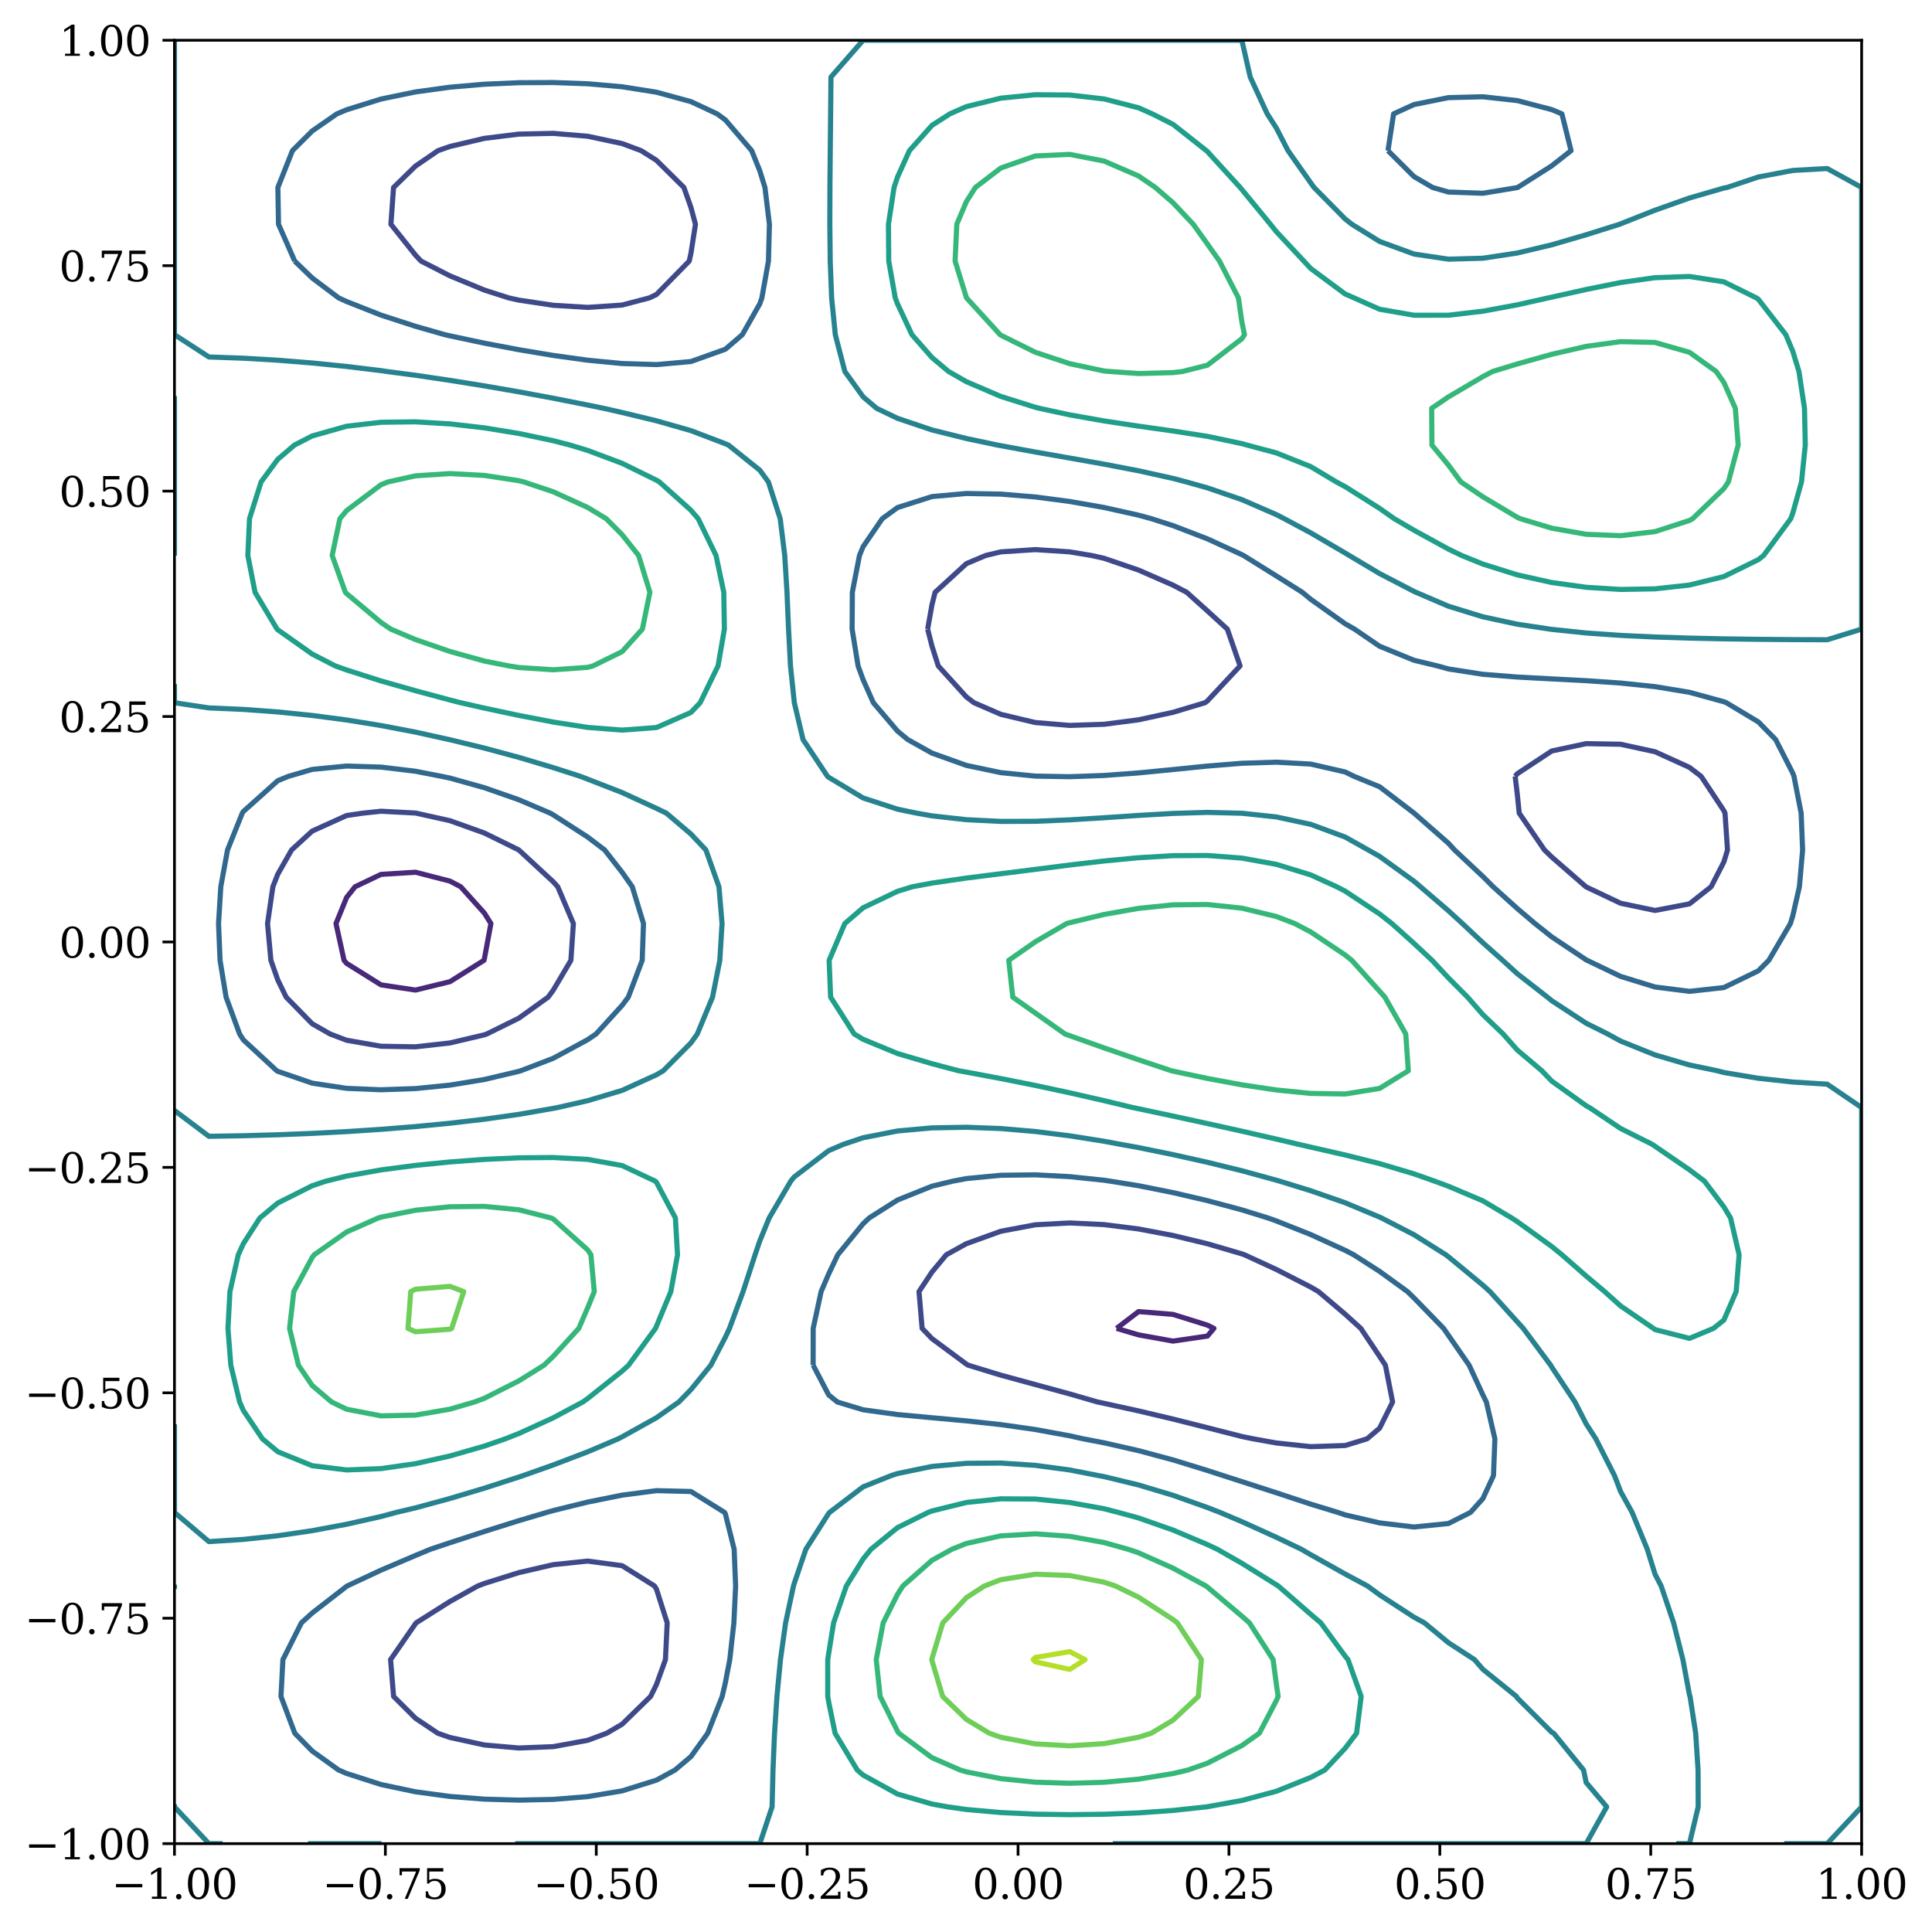 <?xml version="1.0" encoding="utf-8" standalone="no"?>
<!DOCTYPE svg PUBLIC "-//W3C//DTD SVG 1.1//EN"
  "http://www.w3.org/Graphics/SVG/1.1/DTD/svg11.dtd">
<svg xmlns:xlink="http://www.w3.org/1999/xlink" width="564.48pt" height="564.48pt" viewBox="0 0 564.48 564.48" xmlns="http://www.w3.org/2000/svg" version="1.1">
 <defs>
  <style type="text/css">*{stroke-linejoin: round; stroke-linecap: butt}</style>
 </defs>
 <g id="figure_1">
  <g id="patch_1">
   <path d="M 0 564.48 
L 564.48 564.48 
L 564.48 0 
L 0 0 
z
" style="fill: #ffffff"/>
  </g>
  <g id="axes_1">
   <g id="patch_2">
    <path d="M 50.974 538.666 
L 543.921 538.666 
L 543.921 11.759 
L 50.974 11.759 
z
" style="fill: #ffffff"/>
   </g>
   <g id="matplotlib.axis_1">
    <g id="xtick_1">
     <g id="line2d_1">
      <defs>
       <path id="m439416c6c5" d="M 0 0 
L 0 3.5 
" style="stroke: #000000; stroke-width: 0.8"/>
      </defs>
      <g>
       <use xlink:href="#m439416c6c5" x="50.974" y="538.666" style="fill-opacity: 0; stroke: #000000; stroke-width: 0.8"/>
      </g>
     </g>
     <g id="text_1">
      <!-- −1.00 -->
      <g transform="translate(32.587 554.784) scale(0.12 -0.12)">
       <defs>
        <path id="DejaVuSerif-2212" d="M 678 2259 
L 4684 2259 
L 4684 1753 
L 678 1753 
L 678 2259 
z
" transform="scale(0.016)"/>
        <path id="DejaVuSerif-31" d="M 909 0 
L 909 331 
L 1722 331 
L 1722 4213 
L 781 3603 
L 781 4013 
L 1919 4750 
L 2350 4750 
L 2350 331 
L 3163 331 
L 3163 0 
L 909 0 
z
" transform="scale(0.016)"/>
        <path id="DejaVuSerif-2e" d="M 603 325 
Q 603 500 722 622 
Q 841 744 1019 744 
Q 1191 744 1312 622 
Q 1434 500 1434 325 
Q 1434 153 1312 31 
Q 1191 -91 1019 -91 
Q 841 -91 722 29 
Q 603 150 603 325 
z
" transform="scale(0.016)"/>
        <path id="DejaVuSerif-30" d="M 2034 219 
Q 2513 219 2750 744 
Q 2988 1269 2988 2328 
Q 2988 3391 2750 3916 
Q 2513 4441 2034 4441 
Q 1556 4441 1318 3916 
Q 1081 3391 1081 2328 
Q 1081 1269 1318 744 
Q 1556 219 2034 219 
z
M 2034 -91 
Q 1275 -91 848 546 
Q 422 1184 422 2328 
Q 422 3475 848 4112 
Q 1275 4750 2034 4750 
Q 2797 4750 3222 4112 
Q 3647 3475 3647 2328 
Q 3647 1184 3222 546 
Q 2797 -91 2034 -91 
z
" transform="scale(0.016)"/>
       </defs>
       <use xlink:href="#DejaVuSerif-2212"/>
       <use xlink:href="#DejaVuSerif-31" transform="translate(83.789 0)"/>
       <use xlink:href="#DejaVuSerif-2e" transform="translate(147.412 0)"/>
       <use xlink:href="#DejaVuSerif-30" transform="translate(179.199 0)"/>
       <use xlink:href="#DejaVuSerif-30" transform="translate(242.822 0)"/>
      </g>
     </g>
    </g>
    <g id="xtick_2">
     <g id="line2d_2">
      <g>
       <use xlink:href="#m439416c6c5" x="112.593" y="538.666" style="fill-opacity: 0; stroke: #000000; stroke-width: 0.8"/>
      </g>
     </g>
     <g id="text_2">
      <!-- −0.75 -->
      <g transform="translate(94.205 554.784) scale(0.12 -0.12)">
       <defs>
        <path id="DejaVuSerif-37" d="M 3609 4347 
L 1784 0 
L 1319 0 
L 3059 4153 
L 903 4153 
L 903 3578 
L 538 3578 
L 538 4666 
L 3609 4666 
L 3609 4347 
z
" transform="scale(0.016)"/>
        <path id="DejaVuSerif-35" d="M 3219 4666 
L 3219 4153 
L 1081 4153 
L 1081 2816 
Q 1244 2928 1461 2984 
Q 1678 3041 1947 3041 
Q 2703 3041 3140 2622 
Q 3578 2203 3578 1478 
Q 3578 738 3136 323 
Q 2694 -91 1894 -91 
Q 1572 -91 1234 -12 
Q 897 66 544 225 
L 544 1131 
L 897 1131 
Q 925 688 1179 453 
Q 1434 219 1894 219 
Q 2388 219 2653 544 
Q 2919 869 2919 1478 
Q 2919 2084 2655 2407 
Q 2391 2731 1894 2731 
Q 1613 2731 1398 2631 
Q 1184 2531 1019 2322 
L 750 2322 
L 750 4666 
L 3219 4666 
z
" transform="scale(0.016)"/>
       </defs>
       <use xlink:href="#DejaVuSerif-2212"/>
       <use xlink:href="#DejaVuSerif-30" transform="translate(83.789 0)"/>
       <use xlink:href="#DejaVuSerif-2e" transform="translate(147.412 0)"/>
       <use xlink:href="#DejaVuSerif-37" transform="translate(179.199 0)"/>
       <use xlink:href="#DejaVuSerif-35" transform="translate(242.822 0)"/>
      </g>
     </g>
    </g>
    <g id="xtick_3">
     <g id="line2d_3">
      <g>
       <use xlink:href="#m439416c6c5" x="174.211" y="538.666" style="fill-opacity: 0; stroke: #000000; stroke-width: 0.8"/>
      </g>
     </g>
     <g id="text_3">
      <!-- −0.50 -->
      <g transform="translate(155.824 554.784) scale(0.12 -0.12)">
       <use xlink:href="#DejaVuSerif-2212"/>
       <use xlink:href="#DejaVuSerif-30" transform="translate(83.789 0)"/>
       <use xlink:href="#DejaVuSerif-2e" transform="translate(147.412 0)"/>
       <use xlink:href="#DejaVuSerif-35" transform="translate(179.199 0)"/>
       <use xlink:href="#DejaVuSerif-30" transform="translate(242.822 0)"/>
      </g>
     </g>
    </g>
    <g id="xtick_4">
     <g id="line2d_4">
      <g>
       <use xlink:href="#m439416c6c5" x="235.829" y="538.666" style="fill-opacity: 0; stroke: #000000; stroke-width: 0.8"/>
      </g>
     </g>
     <g id="text_4">
      <!-- −0.25 -->
      <g transform="translate(217.442 554.784) scale(0.12 -0.12)">
       <defs>
        <path id="DejaVuSerif-32" d="M 819 3553 
L 469 3553 
L 469 4384 
Q 803 4563 1142 4656 
Q 1481 4750 1806 4750 
Q 2534 4750 2956 4397 
Q 3378 4044 3378 3438 
Q 3378 2753 2422 1800 
Q 2347 1728 2309 1691 
L 1131 513 
L 3078 513 
L 3078 1088 
L 3444 1088 
L 3444 0 
L 434 0 
L 434 341 
L 1850 1753 
Q 2319 2222 2519 2614 
Q 2719 3006 2719 3438 
Q 2719 3909 2473 4175 
Q 2228 4441 1797 4441 
Q 1350 4441 1106 4219 
Q 863 3997 819 3553 
z
" transform="scale(0.016)"/>
       </defs>
       <use xlink:href="#DejaVuSerif-2212"/>
       <use xlink:href="#DejaVuSerif-30" transform="translate(83.789 0)"/>
       <use xlink:href="#DejaVuSerif-2e" transform="translate(147.412 0)"/>
       <use xlink:href="#DejaVuSerif-32" transform="translate(179.199 0)"/>
       <use xlink:href="#DejaVuSerif-35" transform="translate(242.822 0)"/>
      </g>
     </g>
    </g>
    <g id="xtick_5">
     <g id="line2d_5">
      <g>
       <use xlink:href="#m439416c6c5" x="297.447" y="538.666" style="fill-opacity: 0; stroke: #000000; stroke-width: 0.8"/>
      </g>
     </g>
     <g id="text_5">
      <!-- 0.00 -->
      <g transform="translate(284.088 554.784) scale(0.12 -0.12)">
       <use xlink:href="#DejaVuSerif-30"/>
       <use xlink:href="#DejaVuSerif-2e" transform="translate(63.623 0)"/>
       <use xlink:href="#DejaVuSerif-30" transform="translate(95.41 0)"/>
       <use xlink:href="#DejaVuSerif-30" transform="translate(159.033 0)"/>
      </g>
     </g>
    </g>
    <g id="xtick_6">
     <g id="line2d_6">
      <g>
       <use xlink:href="#m439416c6c5" x="359.066" y="538.666" style="fill-opacity: 0; stroke: #000000; stroke-width: 0.8"/>
      </g>
     </g>
     <g id="text_6">
      <!-- 0.25 -->
      <g transform="translate(345.706 554.784) scale(0.12 -0.12)">
       <use xlink:href="#DejaVuSerif-30"/>
       <use xlink:href="#DejaVuSerif-2e" transform="translate(63.623 0)"/>
       <use xlink:href="#DejaVuSerif-32" transform="translate(95.41 0)"/>
       <use xlink:href="#DejaVuSerif-35" transform="translate(159.033 0)"/>
      </g>
     </g>
    </g>
    <g id="xtick_7">
     <g id="line2d_7">
      <g>
       <use xlink:href="#m439416c6c5" x="420.684" y="538.666" style="fill-opacity: 0; stroke: #000000; stroke-width: 0.8"/>
      </g>
     </g>
     <g id="text_7">
      <!-- 0.50 -->
      <g transform="translate(407.325 554.784) scale(0.12 -0.12)">
       <use xlink:href="#DejaVuSerif-30"/>
       <use xlink:href="#DejaVuSerif-2e" transform="translate(63.623 0)"/>
       <use xlink:href="#DejaVuSerif-35" transform="translate(95.41 0)"/>
       <use xlink:href="#DejaVuSerif-30" transform="translate(159.033 0)"/>
      </g>
     </g>
    </g>
    <g id="xtick_8">
     <g id="line2d_8">
      <g>
       <use xlink:href="#m439416c6c5" x="482.302" y="538.666" style="fill-opacity: 0; stroke: #000000; stroke-width: 0.8"/>
      </g>
     </g>
     <g id="text_8">
      <!-- 0.75 -->
      <g transform="translate(468.943 554.784) scale(0.12 -0.12)">
       <use xlink:href="#DejaVuSerif-30"/>
       <use xlink:href="#DejaVuSerif-2e" transform="translate(63.623 0)"/>
       <use xlink:href="#DejaVuSerif-37" transform="translate(95.41 0)"/>
       <use xlink:href="#DejaVuSerif-35" transform="translate(159.033 0)"/>
      </g>
     </g>
    </g>
    <g id="xtick_9">
     <g id="line2d_9">
      <g>
       <use xlink:href="#m439416c6c5" x="543.921" y="538.666" style="fill-opacity: 0; stroke: #000000; stroke-width: 0.8"/>
      </g>
     </g>
     <g id="text_9">
      <!-- 1.00 -->
      <g transform="translate(530.561 554.784) scale(0.12 -0.12)">
       <use xlink:href="#DejaVuSerif-31"/>
       <use xlink:href="#DejaVuSerif-2e" transform="translate(63.623 0)"/>
       <use xlink:href="#DejaVuSerif-30" transform="translate(95.41 0)"/>
       <use xlink:href="#DejaVuSerif-30" transform="translate(159.033 0)"/>
      </g>
     </g>
    </g>
   </g>
   <g id="matplotlib.axis_2">
    <g id="ytick_1">
     <g id="line2d_10">
      <defs>
       <path id="md0215a8fe5" d="M 0 0 
L -3.5 0 
" style="stroke: #000000; stroke-width: 0.8"/>
      </defs>
      <g>
       <use xlink:href="#md0215a8fe5" x="50.974" y="538.666" style="fill-opacity: 0; stroke: #000000; stroke-width: 0.8"/>
      </g>
     </g>
     <g id="text_10">
      <!-- −1.00 -->
      <g transform="translate(7.2 543.225) scale(0.12 -0.12)">
       <use xlink:href="#DejaVuSerif-2212"/>
       <use xlink:href="#DejaVuSerif-31" transform="translate(83.789 0)"/>
       <use xlink:href="#DejaVuSerif-2e" transform="translate(147.412 0)"/>
       <use xlink:href="#DejaVuSerif-30" transform="translate(179.199 0)"/>
       <use xlink:href="#DejaVuSerif-30" transform="translate(242.822 0)"/>
      </g>
     </g>
    </g>
    <g id="ytick_2">
     <g id="line2d_11">
      <g>
       <use xlink:href="#md0215a8fe5" x="50.974" y="472.803" style="fill-opacity: 0; stroke: #000000; stroke-width: 0.8"/>
      </g>
     </g>
     <g id="text_11">
      <!-- −0.75 -->
      <g transform="translate(7.2 477.362) scale(0.12 -0.12)">
       <use xlink:href="#DejaVuSerif-2212"/>
       <use xlink:href="#DejaVuSerif-30" transform="translate(83.789 0)"/>
       <use xlink:href="#DejaVuSerif-2e" transform="translate(147.412 0)"/>
       <use xlink:href="#DejaVuSerif-37" transform="translate(179.199 0)"/>
       <use xlink:href="#DejaVuSerif-35" transform="translate(242.822 0)"/>
      </g>
     </g>
    </g>
    <g id="ytick_3">
     <g id="line2d_12">
      <g>
       <use xlink:href="#md0215a8fe5" x="50.974" y="406.939" style="fill-opacity: 0; stroke: #000000; stroke-width: 0.8"/>
      </g>
     </g>
     <g id="text_12">
      <!-- −0.50 -->
      <g transform="translate(7.2 411.499) scale(0.12 -0.12)">
       <use xlink:href="#DejaVuSerif-2212"/>
       <use xlink:href="#DejaVuSerif-30" transform="translate(83.789 0)"/>
       <use xlink:href="#DejaVuSerif-2e" transform="translate(147.412 0)"/>
       <use xlink:href="#DejaVuSerif-35" transform="translate(179.199 0)"/>
       <use xlink:href="#DejaVuSerif-30" transform="translate(242.822 0)"/>
      </g>
     </g>
    </g>
    <g id="ytick_4">
     <g id="line2d_13">
      <g>
       <use xlink:href="#md0215a8fe5" x="50.974" y="341.076" style="fill-opacity: 0; stroke: #000000; stroke-width: 0.8"/>
      </g>
     </g>
     <g id="text_13">
      <!-- −0.25 -->
      <g transform="translate(7.2 345.635) scale(0.12 -0.12)">
       <use xlink:href="#DejaVuSerif-2212"/>
       <use xlink:href="#DejaVuSerif-30" transform="translate(83.789 0)"/>
       <use xlink:href="#DejaVuSerif-2e" transform="translate(147.412 0)"/>
       <use xlink:href="#DejaVuSerif-32" transform="translate(179.199 0)"/>
       <use xlink:href="#DejaVuSerif-35" transform="translate(242.822 0)"/>
      </g>
     </g>
    </g>
    <g id="ytick_5">
     <g id="line2d_14">
      <g>
       <use xlink:href="#md0215a8fe5" x="50.974" y="275.213" style="fill-opacity: 0; stroke: #000000; stroke-width: 0.8"/>
      </g>
     </g>
     <g id="text_14">
      <!-- 0.00 -->
      <g transform="translate(17.256 279.772) scale(0.12 -0.12)">
       <use xlink:href="#DejaVuSerif-30"/>
       <use xlink:href="#DejaVuSerif-2e" transform="translate(63.623 0)"/>
       <use xlink:href="#DejaVuSerif-30" transform="translate(95.41 0)"/>
       <use xlink:href="#DejaVuSerif-30" transform="translate(159.033 0)"/>
      </g>
     </g>
    </g>
    <g id="ytick_6">
     <g id="line2d_15">
      <g>
       <use xlink:href="#md0215a8fe5" x="50.974" y="209.349" style="fill-opacity: 0; stroke: #000000; stroke-width: 0.8"/>
      </g>
     </g>
     <g id="text_15">
      <!-- 0.25 -->
      <g transform="translate(17.256 213.908) scale(0.12 -0.12)">
       <use xlink:href="#DejaVuSerif-30"/>
       <use xlink:href="#DejaVuSerif-2e" transform="translate(63.623 0)"/>
       <use xlink:href="#DejaVuSerif-32" transform="translate(95.41 0)"/>
       <use xlink:href="#DejaVuSerif-35" transform="translate(159.033 0)"/>
      </g>
     </g>
    </g>
    <g id="ytick_7">
     <g id="line2d_16">
      <g>
       <use xlink:href="#md0215a8fe5" x="50.974" y="143.486" style="fill-opacity: 0; stroke: #000000; stroke-width: 0.8"/>
      </g>
     </g>
     <g id="text_16">
      <!-- 0.50 -->
      <g transform="translate(17.256 148.045) scale(0.12 -0.12)">
       <use xlink:href="#DejaVuSerif-30"/>
       <use xlink:href="#DejaVuSerif-2e" transform="translate(63.623 0)"/>
       <use xlink:href="#DejaVuSerif-35" transform="translate(95.41 0)"/>
       <use xlink:href="#DejaVuSerif-30" transform="translate(159.033 0)"/>
      </g>
     </g>
    </g>
    <g id="ytick_8">
     <g id="line2d_17">
      <g>
       <use xlink:href="#md0215a8fe5" x="50.974" y="77.622" style="fill-opacity: 0; stroke: #000000; stroke-width: 0.8"/>
      </g>
     </g>
     <g id="text_17">
      <!-- 0.75 -->
      <g transform="translate(17.256 82.182) scale(0.12 -0.12)">
       <use xlink:href="#DejaVuSerif-30"/>
       <use xlink:href="#DejaVuSerif-2e" transform="translate(63.623 0)"/>
       <use xlink:href="#DejaVuSerif-37" transform="translate(95.41 0)"/>
       <use xlink:href="#DejaVuSerif-35" transform="translate(159.033 0)"/>
      </g>
     </g>
    </g>
    <g id="ytick_9">
     <g id="line2d_18">
      <g>
       <use xlink:href="#md0215a8fe5" x="50.974" y="11.759" style="fill-opacity: 0; stroke: #000000; stroke-width: 0.8"/>
      </g>
     </g>
     <g id="text_18">
      <!-- 1.00 -->
      <g transform="translate(17.256 16.318) scale(0.12 -0.12)">
       <use xlink:href="#DejaVuSerif-31"/>
       <use xlink:href="#DejaVuSerif-2e" transform="translate(63.623 0)"/>
       <use xlink:href="#DejaVuSerif-30" transform="translate(95.41 0)"/>
       <use xlink:href="#DejaVuSerif-30" transform="translate(159.033 0)"/>
      </g>
     </g>
    </g>
   </g>
   <g id="QuadContourSet_1">
    <path clip-path="url(#p991182a261)" style="fill: none; stroke: #440154; stroke-width: 1.5"/>
    <path d="M 100.522 280.589 
L 101.275 281.471 
L 111.335 287.757 
L 121.395 289.271 
L 131.455 286.822 
L 141.399 280.589 
L 141.516 280.185 
L 143.431 269.836 
L 141.516 266.778 
L 134.6 259.083 
L 131.455 257.434 
L 121.395 254.843 
L 111.335 255.468 
L 103.748 259.083 
L 101.275 262.198 
L 98.167 269.836 
L 100.522 280.589 
z
M 326.234 388.121 
L 332.658 390.014 
L 342.718 391.833 
L 352.778 390.364 
L 354.678 388.121 
L 352.778 387.173 
L 342.718 384.035 
L 332.658 383.208 
L 326.234 388.121 
" clip-path="url(#p991182a261)" style="fill: none; stroke: #482878; stroke-width: 1.5"/>
    <path d="M 79.151 280.589 
L 81.155 286.294 
L 83.614 291.342 
L 91.215 299.116 
L 96.434 302.096 
L 101.275 303.932 
L 111.335 305.686 
L 121.395 305.856 
L 131.455 304.723 
L 141.516 302.35 
L 142.243 302.096 
L 151.576 297.488 
L 160.154 291.342 
L 161.636 289.318 
L 166.801 280.589 
L 167.526 269.836 
L 162.957 259.083 
L 161.636 257.633 
L 151.576 248.33 
L 151.576 248.329 
L 141.516 243.382 
L 131.455 239.783 
L 121.549 237.576 
L 121.395 237.548 
L 111.335 237.018 
L 106.044 237.576 
L 101.275 238.273 
L 91.215 242.817 
L 85.196 248.33 
L 81.155 255.436 
L 79.726 259.083 
L 78.166 269.836 
L 79.151 280.589 
z
M 114.999 495.653 
L 121.395 502.029 
L 127.914 506.407 
L 131.455 507.642 
L 141.516 509.839 
L 151.576 510.719 
L 161.636 510.326 
L 171.696 508.476 
L 177.257 506.407 
L 181.756 503.776 
L 190.09 495.653 
L 191.816 492.129 
L 194.425 484.9 
L 194.935 474.147 
L 191.816 464.36 
L 191.248 463.394 
L 181.756 457.447 
L 171.696 456.102 
L 161.636 457.152 
L 151.576 459.482 
L 141.516 462.644 
L 139.569 463.394 
L 131.455 467.92 
L 121.586 474.147 
L 121.395 474.398 
L 114.116 484.9 
L 114.999 495.653 
z
M 114.212 65.525 
L 121.395 74.542 
L 123.011 76.278 
L 131.455 80.596 
L 141.516 84.75 
L 148.634 87.032 
L 151.576 87.687 
L 161.636 89.195 
L 171.696 89.809 
L 181.756 89.127 
L 189.744 87.032 
L 191.816 86.031 
L 201.372 76.278 
L 201.876 73.998 
L 203.2 65.525 
L 201.876 60.606 
L 199.815 54.772 
L 191.816 46.855 
L 187.328 44.019 
L 181.756 41.944 
L 171.696 39.807 
L 161.636 38.966 
L 151.576 39.184 
L 141.516 40.426 
L 131.455 42.796 
L 127.966 44.019 
L 121.395 48.527 
L 114.99 54.772 
L 114.212 65.525 
z
M 269.424 388.121 
L 272.297 391.116 
L 282.357 398.566 
L 282.877 398.875 
L 292.417 401.786 
L 302.478 404.527 
L 312.538 407.271 
L 320.697 409.628 
L 322.598 410.025 
L 332.658 412.231 
L 342.718 414.614 
L 352.778 417.143 
L 362.838 419.707 
L 366.127 420.381 
L 372.898 421.595 
L 382.959 422.673 
L 393.019 422.343 
L 399.437 420.381 
L 403.079 417.28 
L 406.885 409.628 
L 404.775 398.875 
L 403.079 396.309 
L 397.589 388.121 
L 393.019 383.973 
L 385.224 377.368 
L 382.959 376.047 
L 372.898 370.898 
L 363.599 366.615 
L 362.838 366.346 
L 352.778 363.397 
L 342.718 360.971 
L 332.658 359.071 
L 322.598 357.798 
L 312.538 357.313 
L 302.478 357.85 
L 292.417 359.741 
L 282.357 363.368 
L 276.485 366.615 
L 272.297 371.656 
L 268.508 377.368 
L 269.424 388.121 
z
M 271.037 183.81 
L 272.297 188.766 
L 274.139 194.564 
L 282.357 203.637 
L 284.587 205.317 
L 292.417 208.71 
L 302.478 211.106 
L 312.538 211.946 
L 322.598 211.615 
L 332.658 210.308 
L 342.718 208.119 
L 352.067 205.317 
L 352.778 204.788 
L 362.319 194.564 
L 358.59 183.81 
L 352.778 178.494 
L 346.733 173.057 
L 342.718 170.962 
L 332.658 166.561 
L 322.598 163.127 
L 318.933 162.304 
L 312.538 161.24 
L 302.478 160.583 
L 292.417 161.242 
L 287.978 162.304 
L 282.357 164.673 
L 273.213 173.057 
L 272.297 176.681 
L 271.037 183.81 
M 442.689 226.823 
L 443.319 232.091 
L 443.876 237.576 
L 451.243 248.33 
L 453.379 250.396 
L 463.358 259.083 
L 463.44 259.139 
L 473.5 263.904 
L 483.56 266.012 
L 493.62 264.081 
L 499.948 259.083 
L 503.68 251.815 
L 504.732 248.33 
L 504.004 237.576 
L 503.68 236.866 
L 497.025 226.823 
L 493.62 224.213 
L 483.56 219.643 
L 473.5 217.453 
L 463.44 217.27 
L 453.379 219.421 
L 443.319 226.053 
L 442.689 226.823 
" clip-path="url(#p991182a261)" style="fill: none; stroke: #3e4989; stroke-width: 1.5"/>
    <path d="M 70.009 302.096 
L 71.095 303.819 
L 80.866 312.849 
L 81.155 313.01 
L 91.215 316.469 
L 101.275 317.988 
L 111.335 318.402 
L 121.395 318.052 
L 131.455 317.046 
L 141.516 315.4 
L 151.576 313.019 
L 152.145 312.849 
L 161.636 309.207 
L 171.696 303.768 
L 174.157 302.096 
L 181.756 293.75 
L 183.565 291.342 
L 187.638 280.589 
L 188.011 269.836 
L 184.732 259.083 
L 181.756 254.857 
L 176.659 248.33 
L 171.696 244.561 
L 161.636 238.071 
L 160.754 237.576 
L 151.576 233.661 
L 141.516 230.147 
L 131.455 227.332 
L 128.993 226.823 
L 121.395 225.34 
L 111.335 224.131 
L 101.275 223.817 
L 91.215 224.801 
L 84.29 226.823 
L 81.155 228.099 
L 71.095 237.103 
L 70.788 237.576 
L 66.477 248.33 
L 64.511 259.083 
L 63.851 269.836 
L 64.294 280.589 
L 66.055 291.342 
L 70.009 302.096 
z
M 86.132 506.407 
L 91.215 511.607 
L 98.944 517.16 
L 101.275 518.161 
L 111.335 521.396 
L 121.395 523.512 
L 131.455 524.874 
L 141.516 525.662 
L 151.576 525.95 
L 161.636 525.736 
L 171.696 524.926 
L 181.756 523.25 
L 191.816 520.103 
L 197.215 517.16 
L 201.876 513.224 
L 206.78 506.407 
L 211.006 495.653 
L 211.936 491.62 
L 213.22 484.9 
L 214.423 474.147 
L 214.93 463.394 
L 214.499 452.641 
L 211.936 442.318 
L 211.697 441.887 
L 201.876 435.775 
L 191.816 435.531 
L 181.756 436.843 
L 171.696 438.869 
L 161.636 441.343 
L 159.735 441.887 
L 151.576 444.303 
L 141.516 447.464 
L 131.455 450.746 
L 125.784 452.641 
L 121.395 454.464 
L 111.335 458.748 
L 101.396 463.394 
L 101.275 463.481 
L 91.215 471.276 
L 88.064 474.147 
L 82.655 484.9 
L 82.095 495.653 
L 86.132 506.407 
z
M 86.105 76.278 
L 91.215 81.216 
L 98.939 87.032 
L 101.275 88.1 
L 111.335 92.075 
L 121.395 95.337 
L 129.962 97.785 
L 131.455 98.124 
L 141.516 100.261 
L 151.576 102.169 
L 161.636 103.849 
L 171.696 105.242 
L 181.756 106.213 
L 191.816 106.525 
L 201.876 105.628 
L 211.936 102.036 
L 216.887 97.785 
L 221.997 88.753 
L 222.603 87.032 
L 224.521 76.278 
L 224.803 65.525 
L 223.495 54.772 
L 221.997 49.914 
L 219.623 44.019 
L 211.936 35.034 
L 209.526 33.265 
L 201.876 29.689 
L 191.816 26.941 
L 181.756 25.35 
L 171.696 24.473 
L 161.636 24.112 
L 151.576 24.164 
L 141.516 24.608 
L 131.455 25.476 
L 121.395 26.858 
L 111.335 28.937 
L 101.275 32.071 
L 98.431 33.265 
L 91.215 38.269 
L 85.443 44.019 
L 81.189 54.772 
L 81.377 65.525 
L 86.105 76.278 
M 237.582 398.875 
L 242.117 407.568 
L 244.658 409.628 
L 252.177 411.906 
L 262.237 413.295 
L 272.297 414.226 
L 282.357 415.143 
L 292.417 416.237 
L 302.478 417.667 
L 312.538 419.507 
L 316.447 420.381 
L 322.598 421.558 
L 332.658 423.846 
L 342.718 426.542 
L 352.778 429.639 
L 357.386 431.134 
L 362.838 432.89 
L 372.898 436.143 
L 382.959 439.47 
L 390.878 441.887 
L 393.019 442.609 
L 403.079 444.948 
L 413.139 446.15 
L 423.199 445.134 
L 429.641 441.887 
L 433.259 437.847 
L 436.357 431.134 
L 436.77 420.381 
L 434.275 409.628 
L 433.259 407.57 
L 429.247 398.875 
L 423.199 390.165 
L 421.783 388.121 
L 413.139 379.23 
L 411.226 377.368 
L 403.079 371.466 
L 395.524 366.615 
L 393.019 365.315 
L 382.959 360.711 
L 372.898 356.718 
L 370.484 355.862 
L 362.838 353.493 
L 352.778 350.794 
L 342.718 348.448 
L 332.658 346.438 
L 324.388 345.109 
L 322.598 344.836 
L 312.538 343.786 
L 302.478 343.254 
L 292.417 343.382 
L 282.357 344.347 
L 278.338 345.109 
L 272.297 346.574 
L 262.237 350.614 
L 253.957 355.862 
L 252.177 357.548 
L 244.777 366.615 
L 242.117 372.21 
L 239.91 377.368 
L 237.592 388.121 
L 237.582 398.875 
M 250.709 194.564 
L 252.177 198.58 
L 255.17 205.317 
L 262.237 213.609 
L 265.207 216.07 
L 272.297 220.038 
L 282.357 223.633 
L 292.417 225.745 
L 302.478 226.754 
L 306.144 226.823 
L 312.538 226.928 
L 315.683 226.823 
L 322.598 226.57 
L 332.658 225.82 
L 342.718 224.841 
L 352.778 223.824 
L 362.838 223.008 
L 372.898 222.689 
L 382.959 223.244 
L 393.019 225.554 
L 395.625 226.823 
L 403.079 229.87 
L 413.139 237.561 
L 413.153 237.576 
L 423.199 246.379 
L 424.971 248.33 
L 433.259 256.089 
L 436.252 259.083 
L 443.319 265.458 
L 448.478 269.836 
L 453.379 273.727 
L 463.44 280.444 
L 463.729 280.589 
L 473.5 285.276 
L 483.56 288.377 
L 493.62 289.647 
L 503.68 288.535 
L 513.74 283.645 
L 516.797 280.589 
L 523.109 269.836 
L 523.8 267.586 
L 525.74 259.083 
L 526.678 248.33 
L 526.247 237.576 
L 524.151 226.823 
L 523.8 225.878 
L 518.79 216.07 
L 513.74 210.92 
L 504.391 205.317 
L 503.68 205.033 
L 493.62 202.276 
L 483.56 200.618 
L 473.5 199.569 
L 463.44 198.878 
L 453.379 198.356 
L 443.319 197.818 
L 433.259 197.01 
L 423.199 195.45 
L 420 194.564 
L 413.139 192.916 
L 403.079 188.811 
L 395.749 183.81 
L 393.019 182.248 
L 382.959 175.093 
L 380.498 173.057 
L 372.898 168.263 
L 363.331 162.304 
L 362.838 162.052 
L 352.778 157.44 
L 342.718 153.571 
L 336.412 151.551 
L 332.658 150.521 
L 322.598 148.282 
L 312.538 146.518 
L 302.478 145.197 
L 292.417 144.365 
L 282.357 144.184 
L 272.297 145.088 
L 262.237 148.297 
L 257.77 151.551 
L 252.177 159.723 
L 251.113 162.304 
L 249.028 173.057 
L 248.966 183.81 
L 250.709 194.564 
z
M 405.531 44.019 
L 413.139 51.599 
L 418.559 54.772 
L 423.199 56.109 
L 433.259 56.465 
L 443.319 54.805 
L 443.424 54.772 
L 453.379 48.448 
L 459.02 44.019 
L 456.348 33.265 
L 453.379 32.029 
L 443.319 29.389 
L 433.259 28.273 
L 423.199 28.528 
L 413.139 30.545 
L 407.172 33.265 
L 405.531 44.019 
" clip-path="url(#p991182a261)" style="fill: none; stroke: #31688e; stroke-width: 1.5"/>
    <path d="M 50.974 527.156 
L 50.974 527.913 
L 61.035 538.666 
L 65.064 538.666 
M 50.974 462.965 
L 50.974 463.394 
L 50.974 464.285 
M 50.974 324.434 
L 61.035 331.999 
L 71.095 331.831 
L 81.155 331.55 
L 91.215 331.149 
L 101.275 330.624 
L 111.335 329.962 
L 121.395 329.155 
L 131.455 328.178 
L 141.516 327.003 
L 151.576 325.588 
L 161.636 323.842 
L 162.895 323.602 
L 171.696 321.594 
L 181.756 318.589 
L 191.816 314.019 
L 193.793 312.849 
L 201.876 304.706 
L 203.733 302.096 
L 208.184 291.342 
L 210.31 280.589 
L 210.963 269.836 
L 210.06 259.083 
L 206.244 248.33 
L 201.876 243.691 
L 194.692 237.576 
L 191.816 236.197 
L 181.756 231.562 
L 171.696 227.65 
L 169.557 226.823 
L 161.636 224.279 
L 151.576 221.281 
L 141.516 218.573 
L 131.455 216.13 
L 131.172 216.07 
L 121.395 213.904 
L 111.335 211.986 
L 101.275 210.359 
L 91.215 209.038 
L 81.155 208.007 
L 71.095 207.273 
L 61.035 206.833 
L 50.974 205.317 
L 50.974 199.835 
M 50.974 162.35 
L 50.974 162.304 
L 50.974 151.551 
L 50.974 140.798 
L 50.974 130.044 
L 50.974 119.291 
L 50.974 115.735 
M 50.974 11.759 
L 50.974 22.512 
L 50.974 33.265 
L 50.974 44.019 
L 50.974 54.772 
L 50.974 65.525 
L 50.974 76.278 
L 50.974 87.032 
L 50.974 97.785 
L 61.035 104.301 
L 71.095 104.657 
L 81.155 105.245 
L 91.215 106.056 
L 101.275 107.074 
L 111.335 108.294 
L 112.957 108.538 
L 121.395 109.642 
L 131.455 111.131 
L 141.516 112.746 
L 151.576 114.483 
L 161.636 116.347 
L 171.696 118.342 
L 176.342 119.291 
L 181.756 120.52 
L 191.816 122.952 
L 201.876 125.819 
L 211.936 129.654 
L 212.836 130.044 
L 221.997 137.386 
L 224.502 140.798 
L 227.956 151.551 
L 229.282 162.304 
L 229.939 173.057 
L 230.393 183.81 
L 230.96 194.564 
L 232.057 205.091 
L 232.084 205.317 
L 234.623 216.07 
L 241.772 226.823 
L 242.117 227.103 
L 252.177 233.148 
L 262.237 236.425 
L 267.797 237.576 
L 272.297 238.375 
L 282.357 239.495 
L 292.417 239.993 
L 302.478 239.962 
L 312.538 239.541 
L 322.598 238.921 
L 332.658 238.244 
L 342.718 237.659 
L 345.616 237.576 
L 352.778 237.357 
L 361.386 237.576 
L 362.838 237.613 
L 372.898 238.683 
L 382.959 240.851 
L 393.019 244.558 
L 399.738 248.33 
L 403.079 250.219 
L 413.139 257.476 
L 415.021 259.083 
L 423.199 266.11 
L 427.273 269.836 
L 433.259 275.451 
L 439.04 280.589 
L 443.319 284.494 
L 452.111 291.342 
L 453.379 292.374 
L 463.44 298.968 
L 469.713 302.096 
L 473.5 304.174 
L 483.56 308.221 
L 493.62 311.167 
L 501.753 312.849 
L 503.68 313.358 
L 513.74 315.043 
L 523.8 316.142 
L 533.86 316.766 
L 543.921 323.602 
L 543.921 334.355 
L 543.921 345.109 
L 543.921 355.862 
L 543.921 366.615 
L 543.921 377.368 
L 543.921 388.121 
L 543.921 398.875 
L 543.921 409.628 
L 543.921 420.381 
L 543.921 431.134 
L 543.921 441.887 
L 543.921 452.641 
L 543.921 463.394 
L 543.921 474.147 
L 543.921 484.9 
L 543.921 495.653 
L 543.921 506.407 
L 543.921 517.16 
L 543.921 527.913 
L 533.86 538.666 
L 523.8 538.666 
L 521.29 538.666 
M 89.989 538.666 
L 91.215 538.666 
L 101.275 538.666 
L 111.335 538.666 
L 111.473 538.666 
M 150.54 538.666 
L 151.576 538.666 
L 161.636 538.666 
L 171.696 538.666 
L 181.756 538.666 
L 191.816 538.666 
L 201.876 538.666 
L 211.936 538.666 
L 221.997 538.666 
L 225.586 527.913 
L 225.846 517.16 
L 226.304 506.407 
L 227.006 495.653 
L 228.028 484.9 
L 229.537 474.147 
L 231.833 463.394 
L 232.057 462.629 
L 235.459 452.641 
L 242.117 442.18 
L 242.376 441.887 
L 252.177 434.418 
L 260.373 431.134 
L 262.237 430.531 
L 272.297 428.453 
L 282.357 427.543 
L 292.417 427.468 
L 302.478 428.138 
L 312.538 429.486 
L 320.999 431.134 
L 322.598 431.431 
L 332.658 433.868 
L 342.718 436.885 
L 352.778 440.463 
L 356.452 441.887 
L 362.838 444.592 
L 372.898 449.146 
L 380.208 452.641 
L 382.959 454.249 
L 393.019 459.887 
L 399.567 463.394 
L 403.079 465.969 
L 413.139 472.508 
L 416.165 474.147 
L 423.199 479.958 
L 430.81 484.9 
L 433.259 487.737 
L 443.059 495.653 
L 443.319 496.101 
L 453.379 506.127 
L 453.94 506.407 
L 462.678 517.16 
L 463.44 520.802 
L 469.435 527.913 
L 463.44 538.666 
L 453.379 538.666 
L 443.319 538.666 
L 433.259 538.666 
L 423.199 538.666 
L 413.139 538.666 
L 403.079 538.666 
L 393.019 538.666 
L 382.959 538.666 
L 372.898 538.666 
L 362.838 538.666 
L 352.778 538.666 
L 342.718 538.666 
L 332.658 538.666 
L 325.12 538.666 
M 489.774 538.666 
L 493.62 538.666 
L 496.168 527.913 
L 496.132 517.16 
L 495.436 506.407 
L 493.785 495.653 
L 493.62 495.233 
L 491.702 484.9 
L 488.984 474.147 
L 485.352 463.394 
L 483.56 459.943 
L 481.289 452.641 
L 476.867 441.887 
L 473.5 435.793 
L 471.719 431.134 
L 466.254 420.381 
L 463.44 416.024 
L 460.164 409.628 
L 453.379 399.428 
L 453.059 398.875 
L 445.059 388.121 
L 443.319 386.209 
L 435.33 377.368 
L 433.259 375.504 
L 423.199 367.196 
L 422.434 366.615 
L 413.139 360.763 
L 403.642 355.862 
L 403.079 355.604 
L 393.019 351.413 
L 382.959 347.906 
L 373.898 345.109 
L 372.898 344.815 
L 362.838 342.062 
L 352.778 339.597 
L 342.718 337.349 
L 332.658 335.297 
L 327.411 334.355 
L 322.598 333.448 
L 312.538 331.859 
L 302.478 330.593 
L 292.417 329.732 
L 282.357 329.356 
L 272.297 329.535 
L 262.237 330.442 
L 252.177 332.42 
L 246.4 334.355 
L 242.117 336.187 
L 232.057 343.863 
L 231.041 345.109 
L 224.732 355.862 
L 221.997 362.548 
L 220.614 366.615 
L 217.107 377.368 
L 213.136 388.121 
L 211.936 390.693 
L 207.681 398.875 
L 201.876 406.003 
L 198.341 409.628 
L 191.816 414.212 
L 181.756 419.808 
L 180.653 420.381 
L 171.696 424.179 
L 161.636 428.022 
L 152.838 431.134 
L 151.576 431.557 
L 141.516 434.815 
L 131.455 437.818 
L 121.395 440.562 
L 115.764 441.887 
L 111.335 443.083 
L 101.275 445.346 
L 91.215 447.22 
L 81.155 448.706 
L 71.095 449.775 
L 61.035 450.423 
L 50.974 441.887 
L 50.974 431.134 
L 50.974 420.381 
L 50.974 416.122 
M 246.844 108.538 
L 244.055 97.785 
L 242.98 87.032 
L 242.568 76.278 
L 242.454 65.525 
L 242.483 54.772 
L 242.578 44.019 
L 242.689 33.265 
L 242.787 22.512 
L 252.177 11.759 
L 262.237 11.759 
L 272.297 11.759 
L 282.357 11.759 
L 292.417 11.759 
L 302.478 11.759 
L 312.538 11.759 
L 322.598 11.759 
L 332.658 11.759 
L 342.718 11.759 
L 352.778 11.759 
L 362.838 11.759 
L 365.283 22.512 
L 370.254 33.265 
L 372.898 37.372 
L 376.327 44.019 
L 382.959 53.421 
L 383.93 54.772 
L 393.019 63.979 
L 394.984 65.525 
L 403.079 70.54 
L 413.139 74.226 
L 423.199 75.722 
L 433.259 75.445 
L 443.319 73.923 
L 453.379 71.528 
L 463.44 68.588 
L 473.202 65.525 
L 473.5 65.397 
L 483.56 61.413 
L 493.62 57.849 
L 503.68 54.935 
L 504.611 54.772 
L 513.74 51.714 
L 523.8 49.8 
L 533.86 49.24 
L 543.921 54.772 
L 543.921 65.525 
L 543.921 76.278 
L 543.921 87.032 
L 543.921 97.785 
L 543.921 108.538 
L 543.921 119.291 
L 543.921 130.044 
L 543.921 140.798 
L 543.921 151.551 
L 543.921 162.304 
L 543.921 173.057 
L 543.921 183.81 
L 533.86 186.92 
L 523.8 186.878 
L 513.74 186.793 
L 503.68 186.654 
L 493.62 186.44 
L 483.56 186.12 
L 473.5 185.646 
L 463.44 184.941 
L 453.379 183.889 
L 452.849 183.81 
L 443.319 182.383 
L 433.259 180.217 
L 423.199 177.127 
L 413.709 173.057 
L 413.139 172.802 
L 403.079 167.58 
L 394.232 162.304 
L 393.019 161.576 
L 382.959 155.687 
L 375.232 151.551 
L 372.898 150.354 
L 362.838 145.984 
L 352.778 142.543 
L 346.578 140.798 
L 342.718 139.781 
L 332.658 137.55 
L 322.598 135.621 
L 312.538 133.83 
L 302.478 132.07 
L 292.417 130.219 
L 291.468 130.044 
L 282.357 128.125 
L 272.297 125.617 
L 262.237 122.229 
L 256.118 119.291 
L 252.177 115.942 
L 246.844 108.538 
z
" clip-path="url(#p991182a261)" style="fill: none; stroke: #26828e; stroke-width: 1.5"/>
    <path d="M 70.015 409.628 
L 67.438 398.875 
L 66.606 388.121 
L 67.184 377.368 
L 69.619 366.615 
L 71.095 363.373 
L 75.918 355.862 
L 81.155 351.501 
L 91.215 346.439 
L 95.2 345.109 
L 101.275 343.612 
L 111.335 341.816 
L 121.395 340.496 
L 131.455 339.492 
L 141.516 338.746 
L 151.576 338.281 
L 161.636 338.196 
L 171.696 338.74 
L 181.756 340.54 
L 191.465 345.109 
L 191.816 345.477 
L 197.335 355.862 
L 197.954 366.615 
L 196.005 377.368 
L 191.816 387.433 
L 191.523 388.121 
L 183.656 398.875 
L 181.756 400.604 
L 171.696 408.625 
L 170.277 409.628 
L 161.636 414.248 
L 151.576 418.842 
L 147.654 420.381 
L 141.516 422.506 
L 131.455 425.401 
L 121.395 427.645 
L 111.335 429.088 
L 101.275 429.478 
L 91.215 428.242 
L 81.155 424.153 
L 76.664 420.381 
L 71.095 412.089 
L 70.015 409.628 
z
M 80.949 183.81 
L 74.521 173.057 
L 72.412 162.304 
L 72.901 151.551 
L 76.29 140.798 
L 81.155 134.199 
L 86.024 130.044 
L 91.215 127.371 
L 101.275 124.535 
L 111.335 123.373 
L 121.395 123.246 
L 131.455 123.85 
L 141.516 125.008 
L 151.576 126.648 
L 161.636 128.766 
L 166.604 130.044 
L 171.696 131.602 
L 181.756 135.369 
L 191.816 140.311 
L 192.641 140.798 
L 201.876 149.089 
L 203.991 151.551 
L 209.208 162.304 
L 211.468 173.057 
L 211.648 183.81 
L 209.793 194.564 
L 204.567 205.317 
L 201.876 208.159 
L 191.816 212.564 
L 181.756 213.318 
L 171.696 212.531 
L 161.636 210.966 
L 151.576 209.028 
L 141.516 206.89 
L 134.596 205.317 
L 131.455 204.516 
L 121.395 201.813 
L 111.335 198.958 
L 101.275 195.748 
L 97.953 194.564 
L 91.215 191.099 
L 81.155 183.997 
L 80.949 183.81 
z
M 241.846 495.653 
L 241.839 484.9 
L 242.117 483.121 
L 243.558 474.147 
L 247.283 463.394 
L 252.177 455.503 
L 254.49 452.641 
L 262.237 446.319 
L 271.191 441.887 
L 272.297 441.459 
L 282.357 438.983 
L 292.417 437.916 
L 302.478 437.98 
L 312.538 438.996 
L 322.598 440.822 
L 326.741 441.887 
L 332.658 443.51 
L 342.718 447.037 
L 352.778 451.292 
L 355.654 452.641 
L 362.838 456.746 
L 372.898 463.02 
L 373.492 463.394 
L 382.959 471.658 
L 385.895 474.147 
L 393.019 483.904 
L 393.847 484.9 
L 397.698 495.653 
L 396.356 506.407 
L 393.019 510.802 
L 387.063 517.16 
L 382.959 519.321 
L 372.898 523.364 
L 362.838 526.052 
L 352.778 527.873 
L 352.484 527.913 
L 342.718 528.967 
L 332.658 529.677 
L 322.598 530.073 
L 312.538 530.196 
L 302.478 530.048 
L 292.417 529.579 
L 282.357 528.688 
L 276.86 527.913 
L 272.297 527.09 
L 262.237 524.177 
L 252.177 518.631 
L 250.466 517.16 
L 243.995 506.407 
L 242.117 497.259 
L 241.846 495.653 
z
M 249.567 302.096 
L 242.689 291.342 
L 242.247 280.589 
L 246.829 269.836 
L 252.177 265.222 
L 262.237 260.416 
L 266.571 259.083 
L 272.297 258.013 
L 282.357 256.544 
L 292.417 255.278 
L 302.478 254.011 
L 312.538 252.731 
L 322.598 251.558 
L 332.658 250.602 
L 342.718 250.001 
L 352.778 249.956 
L 362.838 250.712 
L 372.898 252.534 
L 382.959 255.626 
L 390.543 259.083 
L 393.019 260.369 
L 403.079 267.031 
L 406.664 269.836 
L 413.139 275.652 
L 418.419 280.589 
L 423.199 285.733 
L 428.79 291.342 
L 433.259 296.451 
L 439.161 302.096 
L 443.319 306.791 
L 450.48 312.849 
L 453.379 315.868 
L 463.44 323.075 
L 464.404 323.602 
L 473.5 329.717 
L 482.759 334.355 
L 483.56 334.91 
L 493.62 341.789 
L 497.999 345.109 
L 503.68 352.64 
L 505.622 355.862 
L 508.125 366.615 
L 507.266 377.368 
L 503.68 385.686 
L 500.63 388.121 
L 493.62 391.036 
L 483.56 388.473 
L 483.082 388.121 
L 473.5 381.56 
L 468.834 377.368 
L 463.44 372.83 
L 456.352 366.615 
L 453.379 364.192 
L 443.319 356.928 
L 441.675 355.862 
L 433.259 350.856 
L 423.199 346.594 
L 419.166 345.109 
L 413.139 342.974 
L 403.079 339.97 
L 393.019 337.455 
L 382.959 335.162 
L 379.441 334.355 
L 372.898 332.812 
L 362.838 330.506 
L 352.778 328.277 
L 342.718 326.09 
L 332.658 323.946 
L 330.97 323.602 
L 322.598 321.586 
L 312.538 319.297 
L 302.478 317.136 
L 292.417 315.13 
L 282.357 313.242 
L 280.092 312.849 
L 272.297 310.784 
L 262.237 307.815 
L 252.177 303.659 
L 249.567 302.096 
z
M 261.564 87.032 
L 259.669 76.278 
L 259.581 65.525 
L 261.221 54.772 
L 262.237 51.712 
L 265.711 44.019 
L 272.297 36.632 
L 277.532 33.265 
L 282.357 31.145 
L 292.417 28.678 
L 302.478 27.676 
L 312.538 27.766 
L 322.598 28.915 
L 332.658 31.496 
L 336.646 33.265 
L 342.718 36.323 
L 352.472 44.019 
L 352.778 44.29 
L 362.338 54.772 
L 362.838 55.363 
L 371.183 65.525 
L 372.898 67.664 
L 380.942 76.278 
L 382.959 78.444 
L 393.019 85.904 
L 395.611 87.032 
L 403.079 90.349 
L 413.139 92.106 
L 423.199 92.1 
L 433.259 90.924 
L 443.319 89.063 
L 452.398 87.032 
L 453.379 86.823 
L 463.44 84.575 
L 473.5 82.547 
L 483.56 81.126 
L 493.62 80.78 
L 503.68 82.348 
L 513.148 87.032 
L 513.74 87.438 
L 521.767 97.785 
L 523.8 102.621 
L 525.604 108.538 
L 527.224 119.291 
L 527.457 130.044 
L 526.355 140.798 
L 523.8 149.937 
L 523.211 151.551 
L 515.277 162.304 
L 513.74 163.509 
L 503.68 168.454 
L 493.62 170.935 
L 483.56 172.046 
L 473.5 172.218 
L 463.44 171.593 
L 453.379 170.195 
L 443.319 167.967 
L 433.259 164.811 
L 427.076 162.304 
L 423.199 160.437 
L 413.139 154.925 
L 407.367 151.551 
L 403.079 148.532 
L 393.019 142.191 
L 390.422 140.798 
L 382.959 136.333 
L 372.898 132.324 
L 364.366 130.044 
L 362.838 129.618 
L 352.778 127.49 
L 342.718 125.921 
L 332.658 124.51 
L 322.598 122.99 
L 312.538 121.211 
L 303.64 119.291 
L 302.478 118.999 
L 292.417 115.826 
L 282.357 111.522 
L 277.142 108.538 
L 272.297 104.454 
L 266.44 97.785 
L 262.237 88.792 
L 261.564 87.032 
z
" clip-path="url(#p991182a261)" style="fill: none; stroke: #1f9e89; stroke-width: 1.5"/>
    <path d="M 87.195 398.875 
L 84.603 388.121 
L 85.841 377.368 
L 91.215 367.399 
L 91.796 366.615 
L 101.275 359.948 
L 110.528 355.862 
L 111.335 355.614 
L 121.395 353.604 
L 131.455 352.579 
L 141.516 352.473 
L 151.576 353.461 
L 161.011 355.862 
L 161.636 356.153 
L 171.696 365.185 
L 172.65 366.615 
L 173.632 377.368 
L 171.696 382.12 
L 169.103 388.121 
L 161.636 396.307 
L 158.946 398.875 
L 151.576 403.459 
L 141.516 408.545 
L 138.616 409.628 
L 131.455 411.72 
L 121.395 413.458 
L 111.335 413.673 
L 101.275 411.742 
L 96.886 409.628 
L 91.215 404.806 
L 87.195 398.875 
z
M 100.908 173.057 
L 97.053 162.304 
L 99.297 151.551 
L 101.275 149.179 
L 111.335 141.608 
L 113.414 140.798 
L 121.395 139.026 
L 131.455 138.369 
L 141.516 138.908 
L 151.576 140.444 
L 153.005 140.798 
L 161.636 143.677 
L 171.696 148.27 
L 177.134 151.551 
L 181.756 156.212 
L 186.591 162.304 
L 189.881 173.057 
L 187.685 183.81 
L 181.756 190.394 
L 173.261 194.564 
L 171.696 194.984 
L 161.636 195.693 
L 151.576 195.027 
L 148.688 194.564 
L 141.516 193.143 
L 131.455 190.336 
L 121.395 186.864 
L 114.167 183.81 
L 111.335 181.878 
L 101.275 173.432 
L 100.908 173.057 
z
M 257.162 495.653 
L 256.008 484.9 
L 258.048 474.147 
L 262.237 465.813 
L 263.788 463.394 
L 272.297 455.886 
L 278.13 452.641 
L 282.357 450.955 
L 292.417 448.733 
L 302.478 448.142 
L 312.538 448.873 
L 322.598 450.692 
L 329.543 452.641 
L 332.658 453.692 
L 342.718 458.176 
L 352.373 463.394 
L 352.778 463.706 
L 362.838 472.2 
L 365.04 474.147 
L 371.969 484.9 
L 372.898 491.959 
L 373.44 495.653 
L 372.898 496.898 
L 367.939 506.407 
L 362.838 510.014 
L 352.778 515.153 
L 347.062 517.16 
L 342.718 518.183 
L 332.658 519.819 
L 322.598 520.732 
L 312.538 521.024 
L 302.478 520.708 
L 292.417 519.673 
L 282.357 517.693 
L 280.571 517.16 
L 272.297 513.551 
L 262.628 506.407 
L 262.237 505.831 
L 257.162 495.653 
z
M 279.055 76.278 
L 279.547 65.525 
L 282.357 58.894 
L 284.985 54.772 
L 292.417 49.084 
L 302.478 45.569 
L 312.538 45.108 
L 322.598 47.065 
L 332.658 51.422 
L 337.562 54.772 
L 342.718 59.233 
L 348.638 65.525 
L 352.778 71.303 
L 356.298 76.278 
L 361.837 87.032 
L 362.838 94.039 
L 363.604 97.785 
L 362.838 98.968 
L 352.778 106.7 
L 345.493 108.538 
L 342.718 108.867 
L 332.658 109.139 
L 324.232 108.538 
L 322.598 108.393 
L 312.538 106.257 
L 302.478 102.919 
L 292.417 97.926 
L 292.208 97.785 
L 282.391 87.032 
L 282.357 86.945 
L 279.055 76.278 
z
M 295.908 291.342 
L 294.728 280.589 
L 302.478 275.17 
L 311.659 269.836 
L 312.538 269.59 
L 322.598 267.176 
L 332.658 265.398 
L 342.718 264.37 
L 352.778 264.276 
L 362.838 265.343 
L 372.898 267.772 
L 378.288 269.836 
L 382.959 272.289 
L 393.019 279.032 
L 394.96 280.589 
L 403.079 289.604 
L 404.629 291.342 
L 410.722 302.096 
L 411.475 312.849 
L 403.079 318.009 
L 393.019 319.636 
L 382.959 319.468 
L 372.898 318.461 
L 362.838 316.962 
L 352.778 315.096 
L 342.718 312.96 
L 342.249 312.849 
L 332.658 309.637 
L 322.598 306.176 
L 312.538 302.596 
L 311.154 302.096 
L 302.478 295.976 
L 295.908 291.342 
z
M 418.369 130.044 
L 418.301 119.291 
L 423.199 115.958 
L 433.259 110.038 
L 436.095 108.538 
L 443.319 106.336 
L 453.379 103.515 
L 463.44 101.2 
L 473.5 99.822 
L 483.56 100.057 
L 493.62 102.94 
L 501.426 108.538 
L 503.68 111.762 
L 507.019 119.291 
L 507.85 130.044 
L 504.989 140.798 
L 503.68 142.741 
L 494.54 151.551 
L 493.62 152.065 
L 483.56 155.322 
L 473.5 156.514 
L 463.44 156.105 
L 453.379 154.323 
L 444.205 151.551 
L 443.319 151.151 
L 433.259 145.155 
L 426.829 140.798 
L 423.199 135.886 
L 418.369 130.044 
z
" clip-path="url(#p991182a261)" style="fill: none; stroke: #35b779; stroke-width: 1.5"/>
    <path d="M 119.201 388.121 
L 120.017 377.368 
L 121.395 376.677 
L 131.455 375.838 
L 135.489 377.368 
L 131.97 388.121 
L 131.455 388.365 
L 121.395 389.101 
L 119.201 388.121 
z
M 272.231 484.9 
L 272.297 484.621 
L 275.467 474.147 
L 282.357 466.798 
L 287.586 463.394 
L 292.417 461.535 
L 302.478 459.947 
L 312.538 460.327 
L 322.598 462.283 
L 325.919 463.394 
L 332.658 466.657 
L 342.718 473.184 
L 343.965 474.147 
L 351.012 484.9 
L 350.123 495.653 
L 342.718 502.583 
L 336.348 506.407 
L 332.658 507.573 
L 322.598 509.447 
L 312.538 510.077 
L 302.478 509.521 
L 292.417 507.585 
L 289.055 506.407 
L 282.357 502.371 
L 275.421 495.653 
L 272.297 485.194 
L 272.231 484.9 
z
" clip-path="url(#p991182a261)" style="fill: none; stroke: #6ece58; stroke-width: 1.5"/>
    <path d="M 301.877 484.9 
L 302.478 484.274 
L 312.538 482.561 
L 317.03 484.9 
L 312.538 487.757 
L 302.478 485.54 
L 301.877 484.9 
z
" clip-path="url(#p991182a261)" style="fill: none; stroke: #b5de2b; stroke-width: 1.5"/>
    <path clip-path="url(#p991182a261)" style="fill: none; stroke: #fde725; stroke-width: 1.5"/>
   </g>
   <g id="patch_3">
    <path d="M 50.974 538.666 
L 50.974 11.759 
" style="fill: none; stroke: #000000; stroke-width: 0.8; stroke-linejoin: miter; stroke-linecap: square"/>
   </g>
   <g id="patch_4">
    <path d="M 543.921 538.666 
L 543.921 11.759 
" style="fill: none; stroke: #000000; stroke-width: 0.8; stroke-linejoin: miter; stroke-linecap: square"/>
   </g>
   <g id="patch_5">
    <path d="M 50.974 538.666 
L 543.921 538.666 
" style="fill: none; stroke: #000000; stroke-width: 0.8; stroke-linejoin: miter; stroke-linecap: square"/>
   </g>
   <g id="patch_6">
    <path d="M 50.974 11.759 
L 543.921 11.759 
" style="fill: none; stroke: #000000; stroke-width: 0.8; stroke-linejoin: miter; stroke-linecap: square"/>
   </g>
  </g>
 </g>
 <defs>
  <clipPath id="p991182a261">
   <rect x="50.974" y="11.759" width="492.946" height="526.907"/>
  </clipPath>
 </defs>
</svg>
